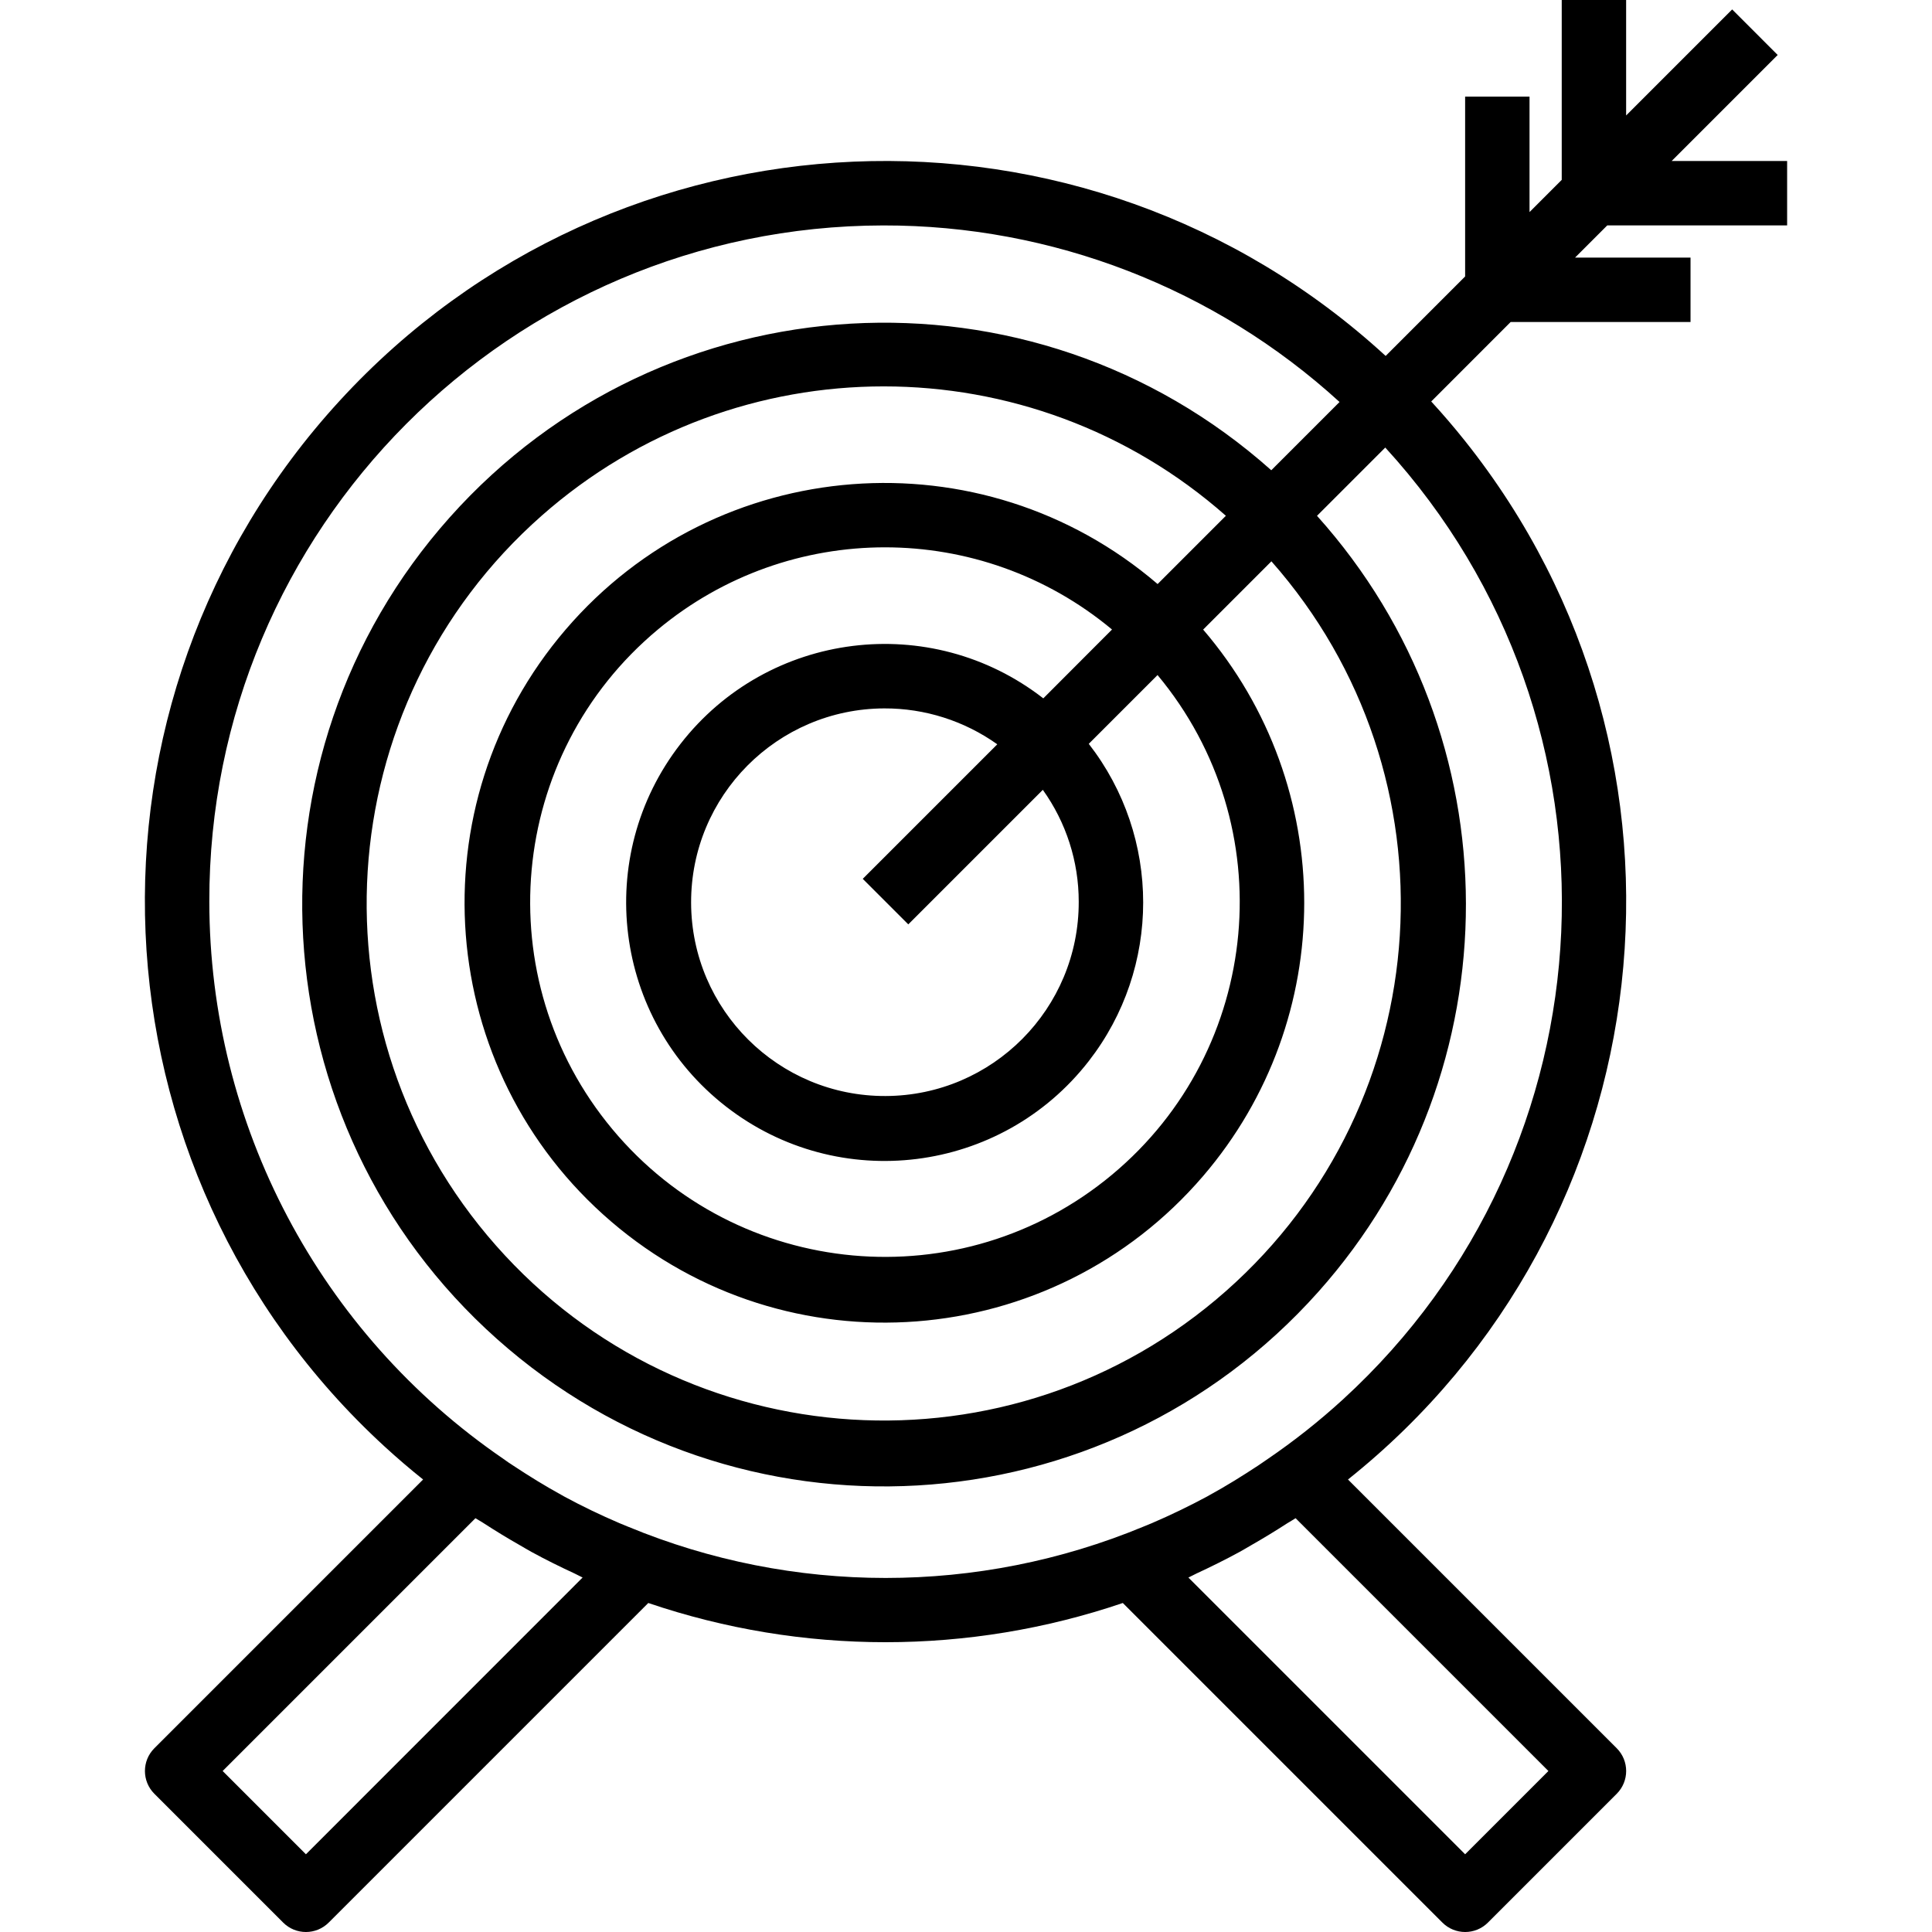 <?xml version="1.0" encoding="iso-8859-1"?>
<!-- Generator: Adobe Illustrator 19.0.0, SVG Export Plug-In . SVG Version: 6.00 Build 0)  -->
<svg version="1.1" id="Capa_1" xmlns="http://www.w3.org/2000/svg" xmlns:xlink="http://www.w3.org/1999/xlink" x="0px" y="0px"
	 viewBox="0 0 479.998 479.998" style="enable-background:new 0 0 479.998 479.998;" xml:space="preserve">
<g>
	<g>
		<path d="M444.005,56V40h-28.688l26.344-26.344L430.349,2.344l-26.344,26.344V0h-16v44.688l-8,8V24h-16v44.688l-19.744,19.744
			C269.448,19.744,153.118,24.709,84.43,99.522s-63.723,191.143,11.09,259.832c3.104,2.85,6.305,5.592,9.598,8.223l-66.768,66.768
			c-3.123,3.124-3.123,8.188,0,11.312l32,32c3.124,3.123,8.188,3.123,11.312,0l79.4-79.4c38.225,12.991,79.671,12.991,117.896,0
			l79.4,79.4c3.124,3.123,8.188,3.123,11.312,0l32-32c3.123-3.124,3.123-8.188,0-11.312l-66.768-66.768
			c79.285-63.261,92.275-178.818,29.014-258.103c-2.664-3.339-5.444-6.584-8.334-9.729L375.317,80h44.688V64h-28.688l8-8H444.005z
			 M76.005,460.688L55.317,440l62.808-62.808c0.68,0.448,1.4,0.8,2.08,1.264c2.933,1.904,5.923,3.723,8.968,5.456
			c0.952,0.544,1.896,1.12,2.856,1.648c3.52,1.928,7.128,3.704,10.784,5.4c0.656,0.304,1.28,0.672,1.936,0.968L76.005,460.688z
			 M384.693,440l-20.688,20.688l-68.752-68.752c0.656-0.296,1.28-0.664,1.936-0.968c3.656-1.696,7.264-3.48,10.784-5.4
			c0.96-0.528,1.904-1.096,2.856-1.648c3.045-1.739,6.035-3.557,8.968-5.456c0.688-0.44,1.416-0.816,2.088-1.272v0L384.693,440z
			 M333.622,347.708c-5.861,5.36-12.095,10.297-18.657,14.772c-0.8,0.536-1.552,1.048-2.336,1.6c-4,2.632-8,5.128-12.208,7.424
			l-0.488,0.28c-4.464,2.4-9.064,4.624-13.76,6.64c-0.712,0.304-1.44,0.592-2.16,0.888c-40.963,16.969-86.989,16.969-127.952,0
			c-0.72-0.296-1.448-0.576-2.16-0.888c-4.696-2.016-9.296-4.216-13.76-6.64l-0.488-0.28c-4.184-2.288-8.24-4.8-12.208-7.424
			c-0.8-0.52-1.6-1.04-2.336-1.6C79.39,331.205,52.039,279.393,52.005,224c-0.155-92.625,74.807-167.837,167.432-167.992
			c41.945-0.07,82.394,15.58,113.368,43.864l-16.96,16.96c-59.593-53.131-150.973-47.892-204.104,11.7s-47.892,150.973,11.7,204.104
			s150.973,47.892,204.104-11.7c49.007-54.967,48.861-137.99-0.34-192.784l16.96-16.96
			C406.566,179.415,401.845,285.307,333.622,347.708z M225.661,229.656l33.424-33.424c5.8,8.097,8.92,17.808,8.92,27.768
			c0.084,26.593-21.407,48.22-48,48.303c-26.594,0.084-48.22-21.407-48.303-48c-0.084-26.593,21.407-48.219,48-48.303
			c10.059-0.032,19.876,3.088,28.071,8.92l-33.424,33.424L225.661,229.656z M259.205,173.504
			c-28.006-21.767-68.354-16.71-90.121,11.296s-16.71,68.354,11.296,90.121c28.006,21.767,68.354,16.71,90.121-11.296
			c18.021-23.185,18.021-55.64,0-78.825l17.088-17.088c31.157,37.404,26.092,92.983-11.312,124.14
			c-37.404,31.157-92.983,26.092-124.14-11.312c-31.157-37.404-26.092-92.983,11.312-124.14c32.683-27.224,80.145-27.224,112.828,0
			L259.205,173.504z M140.531,156.416C103.042,200.153,108.106,266,151.844,303.49c43.737,37.49,109.584,32.425,147.074-11.312
			c33.482-39.061,33.481-96.701,0-135.762l16.96-16.96c46.947,53.195,41.883,134.376-11.312,181.323
			c-53.195,46.947-134.376,41.883-181.323-11.312c-46.947-53.195-41.883-134.376,11.312-181.323
			c48.566-42.862,121.445-42.862,170.011,0l-16.96,16.96C243.868,107.614,178.021,112.679,140.531,156.416z"/>
	</g>
</g>
<g>
</g>
<g>
</g>
<g>
</g>
<g>
</g>
<g>
</g>
<g>
</g>
<g>
</g>
<g>
</g>
<g>
</g>
<g>
</g>
<g>
</g>
<g>
</g>
<g>
</g>
<g>
</g>
<g>
</g>
</svg>

